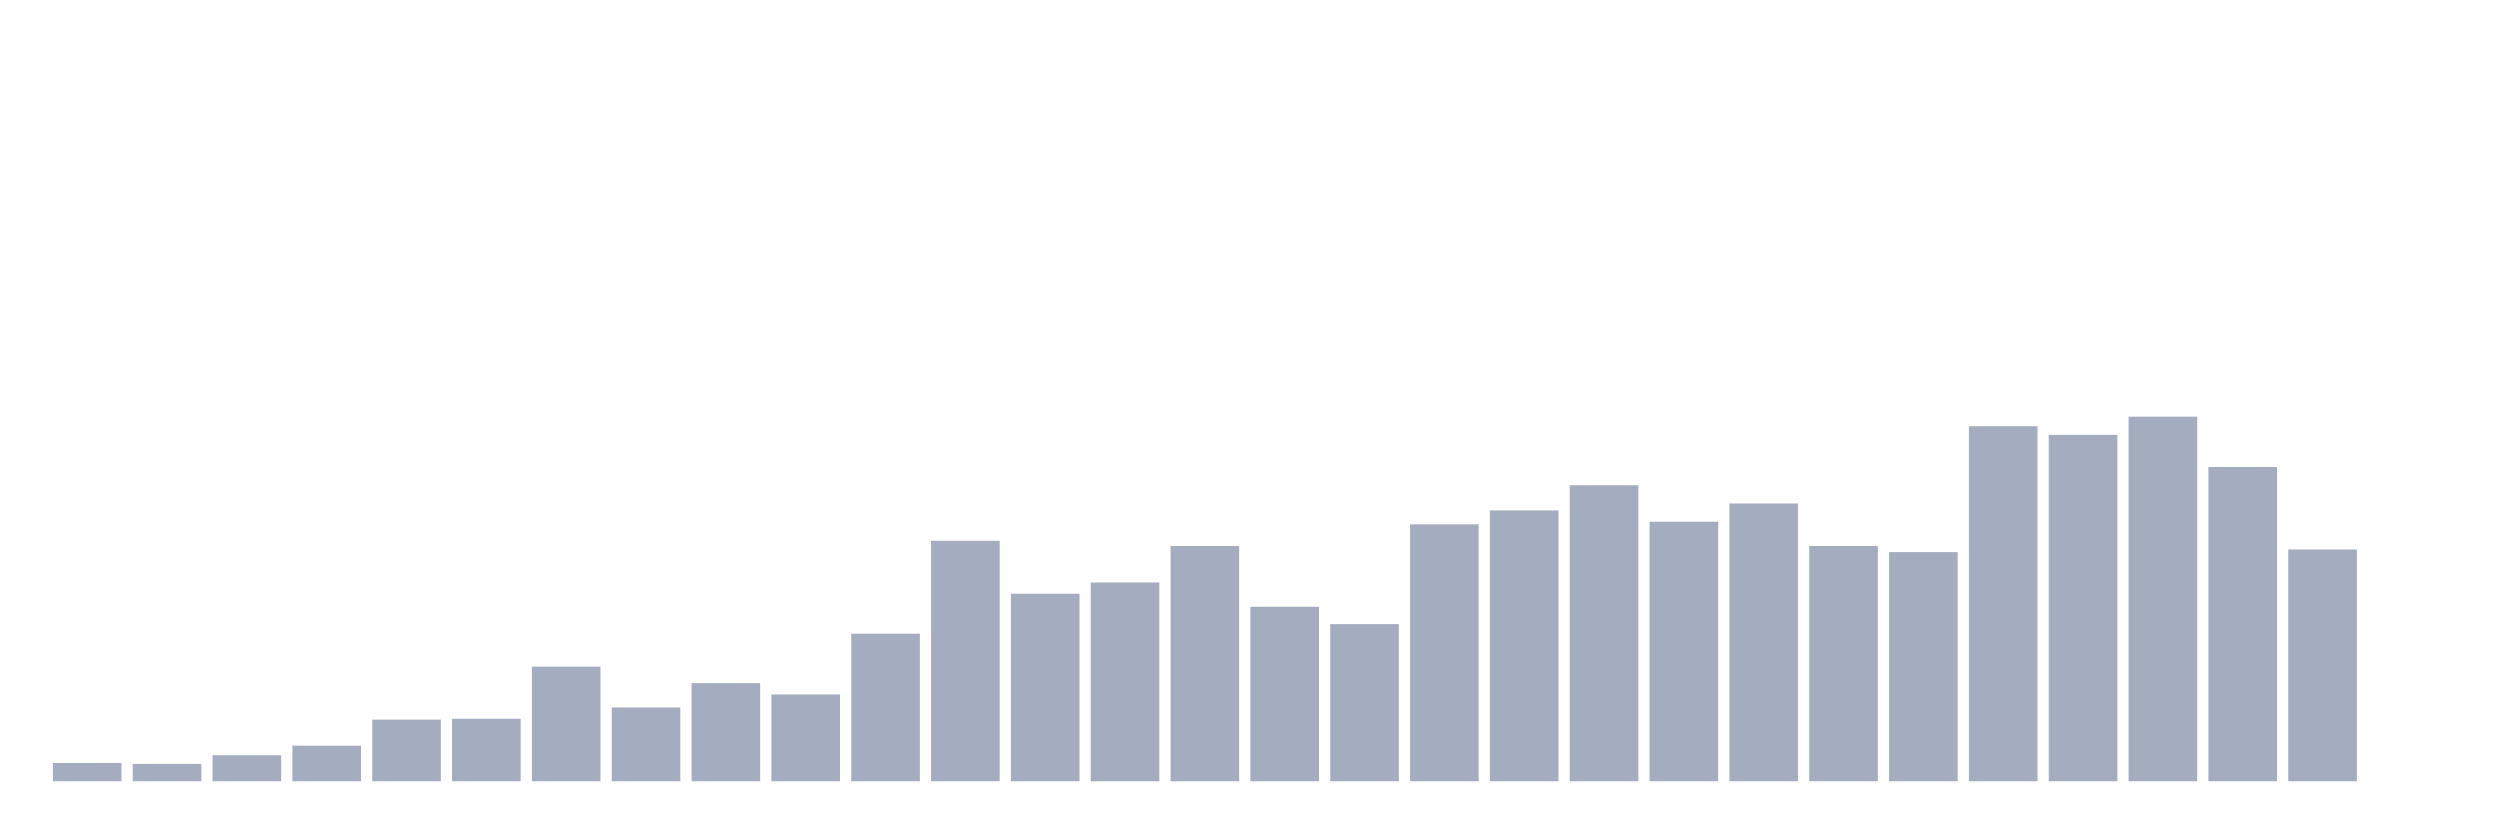 <svg xmlns="http://www.w3.org/2000/svg" viewBox="0 0 480 160"><g transform="translate(10,10)"><rect class="bar" x="0.153" width="13.175" y="136.5" height="3.5" fill="rgb(164,173,192)"></rect><rect class="bar" x="15.482" width="13.175" y="136.667" height="3.333" fill="rgb(164,173,192)"></rect><rect class="bar" x="30.81" width="13.175" y="135" height="5" fill="rgb(164,173,192)"></rect><rect class="bar" x="46.138" width="13.175" y="133.167" height="6.833" fill="rgb(164,173,192)"></rect><rect class="bar" x="61.466" width="13.175" y="128.167" height="11.833" fill="rgb(164,173,192)"></rect><rect class="bar" x="76.794" width="13.175" y="128" height="12" fill="rgb(164,173,192)"></rect><rect class="bar" x="92.123" width="13.175" y="118" height="22" fill="rgb(164,173,192)"></rect><rect class="bar" x="107.451" width="13.175" y="125.833" height="14.167" fill="rgb(164,173,192)"></rect><rect class="bar" x="122.779" width="13.175" y="121.167" height="18.833" fill="rgb(164,173,192)"></rect><rect class="bar" x="138.107" width="13.175" y="123.333" height="16.667" fill="rgb(164,173,192)"></rect><rect class="bar" x="153.436" width="13.175" y="111.667" height="28.333" fill="rgb(164,173,192)"></rect><rect class="bar" x="168.764" width="13.175" y="93.833" height="46.167" fill="rgb(164,173,192)"></rect><rect class="bar" x="184.092" width="13.175" y="104" height="36" fill="rgb(164,173,192)"></rect><rect class="bar" x="199.42" width="13.175" y="101.833" height="38.167" fill="rgb(164,173,192)"></rect><rect class="bar" x="214.748" width="13.175" y="94.833" height="45.167" fill="rgb(164,173,192)"></rect><rect class="bar" x="230.077" width="13.175" y="106.5" height="33.5" fill="rgb(164,173,192)"></rect><rect class="bar" x="245.405" width="13.175" y="109.833" height="30.167" fill="rgb(164,173,192)"></rect><rect class="bar" x="260.733" width="13.175" y="90.667" height="49.333" fill="rgb(164,173,192)"></rect><rect class="bar" x="276.061" width="13.175" y="88" height="52" fill="rgb(164,173,192)"></rect><rect class="bar" x="291.39" width="13.175" y="83.167" height="56.833" fill="rgb(164,173,192)"></rect><rect class="bar" x="306.718" width="13.175" y="90.167" height="49.833" fill="rgb(164,173,192)"></rect><rect class="bar" x="322.046" width="13.175" y="86.667" height="53.333" fill="rgb(164,173,192)"></rect><rect class="bar" x="337.374" width="13.175" y="94.833" height="45.167" fill="rgb(164,173,192)"></rect><rect class="bar" x="352.702" width="13.175" y="96" height="44" fill="rgb(164,173,192)"></rect><rect class="bar" x="368.031" width="13.175" y="71.833" height="68.167" fill="rgb(164,173,192)"></rect><rect class="bar" x="383.359" width="13.175" y="73.5" height="66.5" fill="rgb(164,173,192)"></rect><rect class="bar" x="398.687" width="13.175" y="70" height="70" fill="rgb(164,173,192)"></rect><rect class="bar" x="414.015" width="13.175" y="79.667" height="60.333" fill="rgb(164,173,192)"></rect><rect class="bar" x="429.344" width="13.175" y="95.5" height="44.5" fill="rgb(164,173,192)"></rect><rect class="bar" x="444.672" width="13.175" y="140" height="0" fill="rgb(164,173,192)"></rect></g></svg>